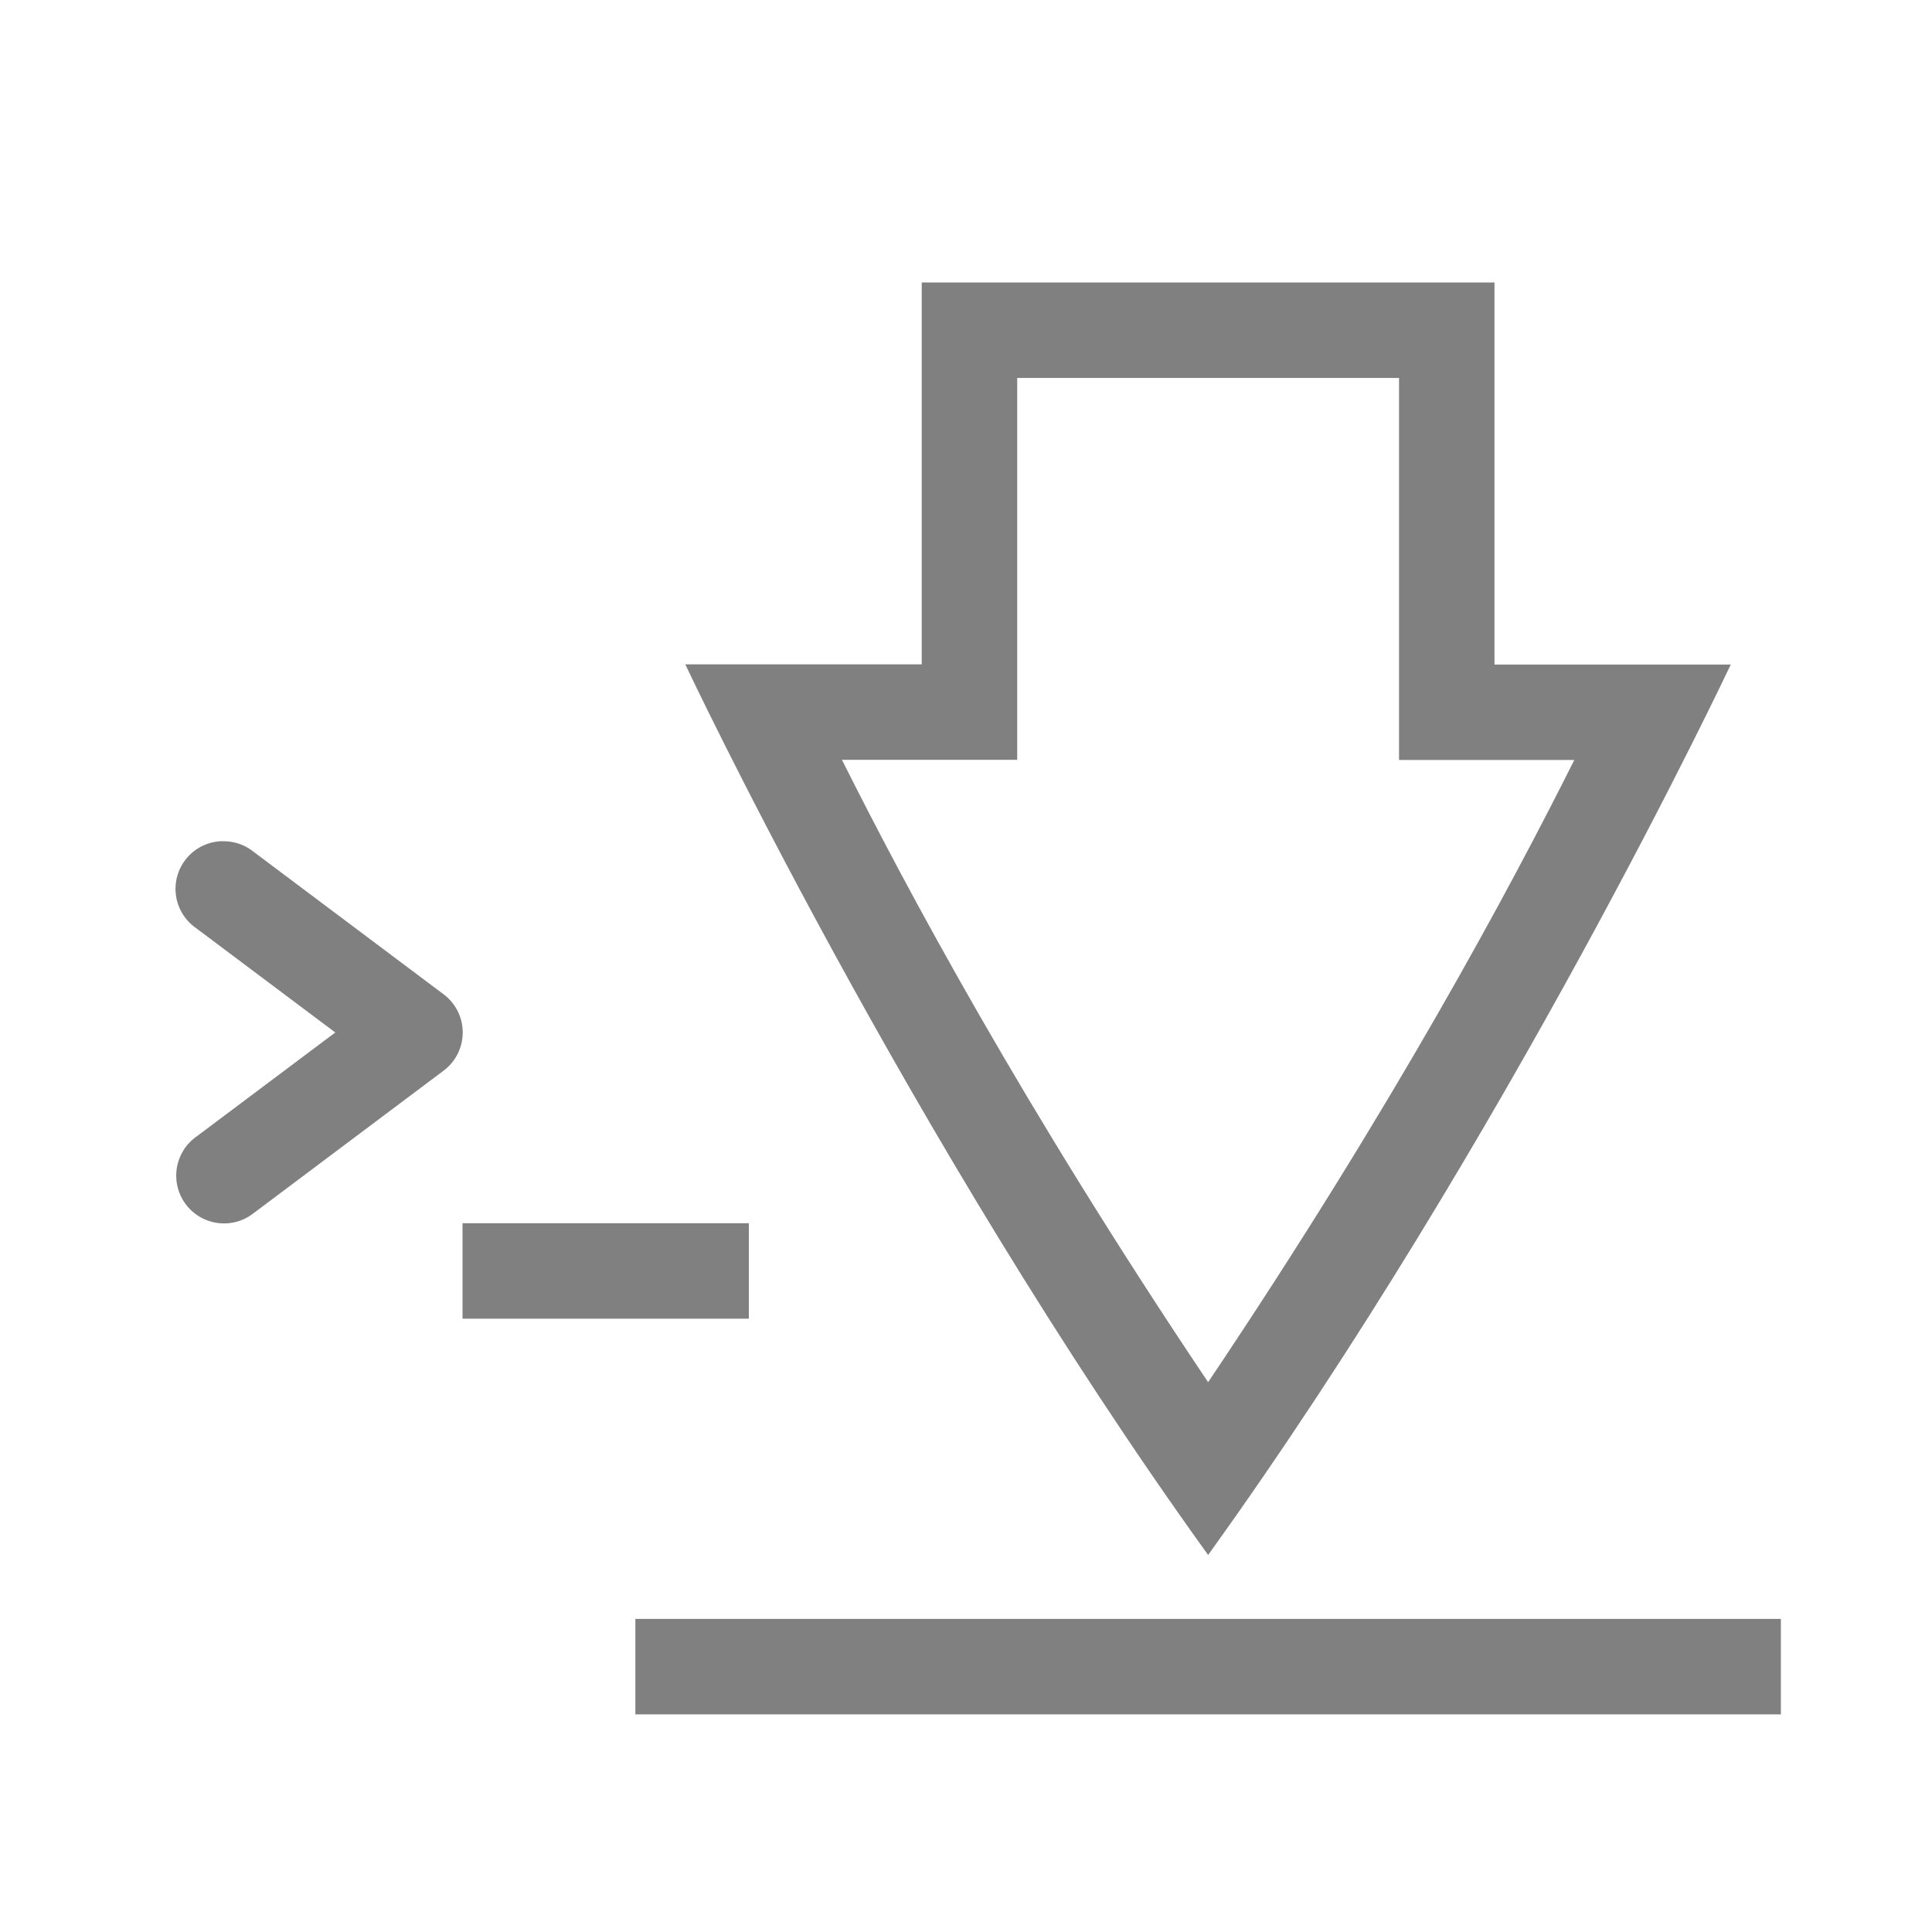 <?xml version="1.0" encoding="UTF-8" standalone="no"?>
<svg
   xmlns:osb="http://www.openswatchbook.org/uri/2009/osb"
   xmlns:dc="http://purl.org/dc/elements/1.1/"
   xmlns:cc="http://creativecommons.org/ns#"
   xmlns:rdf="http://www.w3.org/1999/02/22-rdf-syntax-ns#"
   xmlns:svg="http://www.w3.org/2000/svg"
   xmlns="http://www.w3.org/2000/svg"
   xmlns:sodipodi="http://sodipodi.sourceforge.net/DTD/sodipodi-0.dtd"
   xmlns:inkscape="http://www.inkscape.org/namespaces/inkscape"
   height="22"
   id="svg7384"
   version="1.1"
   width="22"
   sodipodi:docname="guake-tray.svg"
   inkscape:version="0.92.3 (2405546, 2018-03-11)">
  <sodipodi:namedview
     pagecolor="#ffffff"
     bordercolor="#666666"
     borderopacity="1"
     objecttolerance="10"
     gridtolerance="10"
     guidetolerance="10"
     inkscape:pageopacity="0"
     inkscape:pageshadow="2"
     inkscape:window-width="1383"
     inkscape:window-height="720"
     id="namedview18"
     showgrid="false"
     inkscape:zoom="14.75"
     inkscape:cx="-5.2203395"
     inkscape:cy="8"
     inkscape:window-x="0"
     inkscape:window-y="34"
     inkscape:window-maximized="0"
     inkscape:current-layer="layer3" />
  <defs
     id="defs7386">
    <linearGradient
       id="linearGradient5606"
       osb:paint="solid">
      <stop
         id="stop5608"
         offset="0"
         style="stop-color:#000000;stop-opacity:1;" />
    </linearGradient>
    <linearGradient
       id="linearGradient4526"
       osb:paint="solid">
      <stop
         id="stop4528"
         offset="0"
         style="stop-color:#ffffff;stop-opacity:1;" />
    </linearGradient>
  </defs>
  <g
     id="layer9"
     label="status"
     style="display:inline"
     transform="translate(-513,53)" />
  <g
     id="layer2"
     transform="translate(-272,-314)" />
  <g
     id="g1812"
     style="display:inline"
     transform="translate(-272,-314)" />
  <g
     id="g6217"
     transform="translate(-272,-314)" />
  <g
     id="layer3"
     style="display:inline"
     transform="translate(-272,-314)">
    <path
       d="m 274.521,323.579 a 0.543,0.543 0 0 0 -0.297,0.983 l 1.594,1.195 -1.594,1.195 a 0.544,0.544 0 1 0 0.654,0.87 l 2.173,-1.63 a 0.543,0.543 0 0 0 0,-0.87 l -2.173,-1.63 a 0.543,0.543 0 0 0 -0.357,-0.112 z"
       id="path11751-2-3"
       style="color:#bebebe;font-style:normal;font-variant:normal;font-weight:normal;font-stretch:normal;font-size:medium;line-height:normal;font-family:sans-serif;font-variant-ligatures:normal;font-variant-position:normal;font-variant-caps:normal;font-variant-numeric:normal;font-variant-alternates:normal;font-feature-settings:normal;text-indent:0;text-align:start;text-decoration:none;text-decoration-line:none;text-decoration-style:solid;text-decoration-color:#000000;letter-spacing:normal;word-spacing:normal;text-transform:none;writing-mode:lr-tb;direction:ltr;text-orientation:mixed;dominant-baseline:auto;baseline-shift:baseline;text-anchor:start;white-space:normal;shape-padding:0;clip-rule:nonzero;display:inline;overflow:visible;visibility:visible;opacity:1;isolation:auto;mix-blend-mode:normal;color-interpolation:sRGB;color-interpolation-filters:linearRGB;solid-color:#000000;solid-opacity:1;vector-effect:none;fill:#808080;fill-opacity:1;fill-rule:nonzero;stroke:none;stroke-width:1.087;stroke-linecap:round;stroke-linejoin:round;stroke-miterlimit:4;stroke-dasharray:none;stroke-dashoffset:0;stroke-opacity:1;marker:none;color-rendering:auto;image-rendering:auto;shape-rendering:auto;text-rendering:auto;enable-background:accumulate"
       inkscape:connector-curvature="0" />
    <rect
       height="1.087"
       id="rect4987"
       style="color:#bebebe;display:inline;overflow:visible;visibility:visible;fill:#808080;fill-opacity:1;fill-rule:nonzero;stroke:none;stroke-width:1.087;marker:none;enable-background:accumulate"
       width="3.26"
       x="277.267"
       y="327.929" />
    <g
       style="color:#000000;fill:#808080;fill-opacity:1"
       transform="matrix(1.087,0,0,1.087,-366.443,281.346)"
       id="g880">
      <path
         inkscape:connector-curvature="0"
         d="m 597,33 v 4 h -2.477 c 0,0 2.334,4.965 5.477,9.33 3.142,-4.365 5.475,-9.328 5.475,-9.328 H 603 V 33 Z m 1,1 h 4 v 4.002 h 1.836 C 603.16,39.352 601.941,41.63 600,44.52 598.06,41.63 596.84,39.35 596.164,38 H 598 Z m -4,13 v 1 h 12 v -1 z"
         overflow="visible"
         style="overflow:visible;fill:#808080;marker:none;fill-opacity:1"
         id="path878" />
    </g>
  </g>
  <g
     id="layer1"
     transform="translate(-272,-314)" />
</svg>
